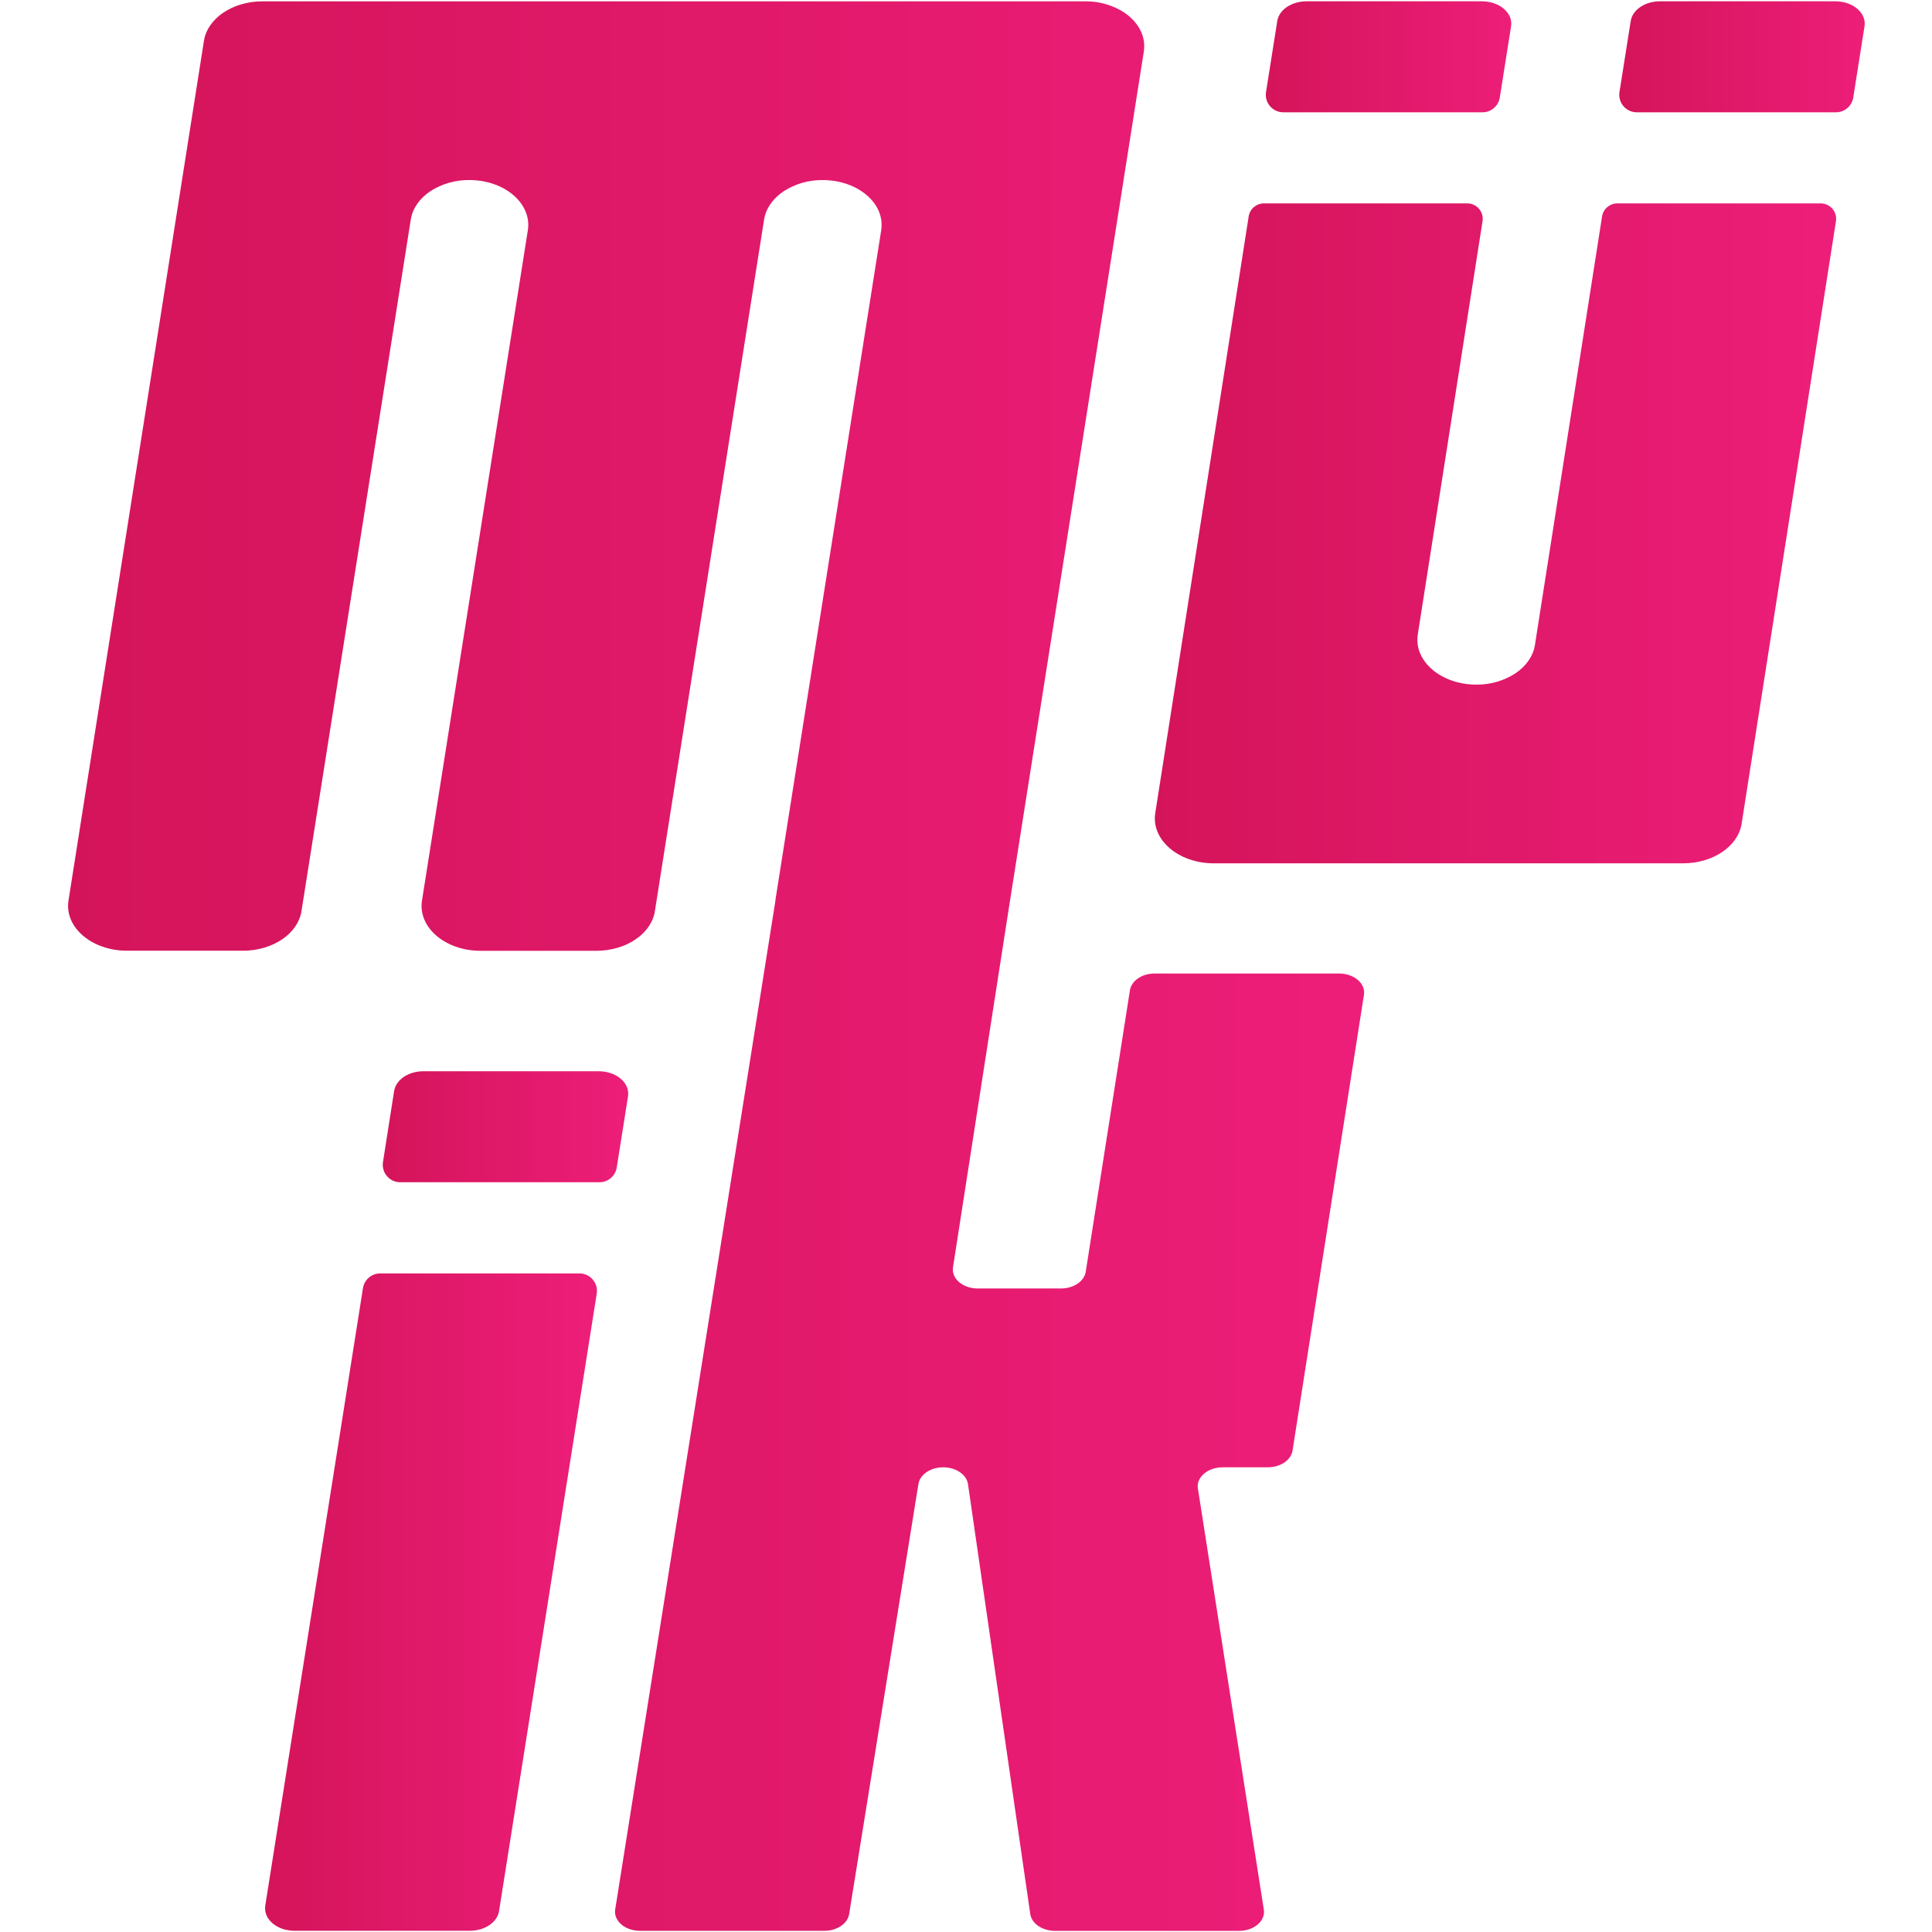 <?xml version="1.0" encoding="UTF-8"?>
<svg width="60px" height="60px" viewBox="0 0 891 957" version="1.1" xmlns="http://www.w3.org/2000/svg" xmlns:xlink="http://www.w3.org/1999/xlink">
    <!-- Generator: Sketch 53 (72520) - https://sketchapp.com -->
    <title>Muik Logo</title>
    <desc>Created with Sketch.</desc>
    <defs>
        <linearGradient x1="0.001%" y1="49.997%" x2="100%" y2="49.997%" id="linearGradient-1">
            <stop stop-color="#D4145A" offset="0%"></stop>
            <stop stop-color="#ED1E79" offset="100%"></stop>
        </linearGradient>
        <linearGradient x1="0.001%" y1="50.002%" x2="100.008%" y2="50.002%" id="linearGradient-2">
            <stop stop-color="#D4145A" offset="0%"></stop>
            <stop stop-color="#ED1E79" offset="100%"></stop>
        </linearGradient>
        <linearGradient x1="-0.031%" y1="50.018%" x2="99.982%" y2="50.018%" id="linearGradient-3">
            <stop stop-color="#D4145A" offset="0%"></stop>
            <stop stop-color="#ED1E79" offset="100%"></stop>
        </linearGradient>
        <linearGradient x1="-0.006%" y1="50.018%" x2="100.001%" y2="50.018%" id="linearGradient-4">
            <stop stop-color="#D4145A" offset="0%"></stop>
            <stop stop-color="#ED1E79" offset="100%"></stop>
        </linearGradient>
        <linearGradient x1="-0.007%" y1="49.997%" x2="100.004%" y2="49.997%" id="linearGradient-5">
            <stop stop-color="#D4145A" offset="0%"></stop>
            <stop stop-color="#ED1E79" offset="100%"></stop>
        </linearGradient>
    </defs>
    <g id="Page-1" stroke="none" stroke-width="1" fill="none" fill-rule="evenodd">
        <g id="MÜİK-LOGO-pembe-(1)" transform="translate(-2258, -3261)" fill-rule="nonzero">
            <g id="Muik-Logo" transform="translate(2258.716, 3261.65)">
                <path d="M641.904,492.12 L606.534,717.87 C605.794,722.61 600.534,726.17 594.244,726.17 L571.914,726.17 C564.394,726.17 558.604,731.26 559.694,736.93 L592.274,945.04 C593.344,950.71 587.574,955.79 580.034,955.79 L488.904,955.79 C482.694,955.79 477.464,952.3 476.644,947.63 L445.744,734.34 C444.924,729.67 439.744,726.17 433.484,726.17 C427.224,726.17 421.954,729.74 421.214,734.46 L386.904,947.46 C386.154,952.2 380.904,955.76 374.624,955.76 L283.284,955.76 C275.894,955.76 270.134,950.83 271.014,945.23 L350.344,445.74 C350.335,445.627 350.335,445.513 350.344,445.4 L370.224,319.5 L402.774,113.44 C404.864,100.2 391.294,88.55 373.774,88.55 C366.9,88.461 360.153,90.409 354.384,94.15 C349.194,97.64 345.654,102.55 344.764,108.15 L290.664,450.74 C288.904,461.91 276.434,470.32 261.664,470.32 L204.314,470.32 C186.784,470.32 173.214,458.67 175.314,445.42 L227.744,113.42 C229.834,100.18 216.264,88.53 198.744,88.53 C191.874,88.445 185.131,90.394 179.364,94.13 C174.184,97.62 170.634,102.53 169.754,108.13 L115.614,450.7 C113.854,461.87 101.404,470.28 86.614,470.28 L29.214,470.28 C11.704,470.28 -1.886,458.63 0.214,445.39 L67.304,19.59 C69.064,8.41 81.524,0.01 96.304,0.01 L503.854,0.01 C510.127,-0.063 516.305,1.546 521.744,4.67 C529.524,9.27 534.144,16.79 532.864,24.9 L465.774,450.68 L438.344,627.07 C437.464,632.67 443.204,637.59 450.614,637.59 L491.824,637.59 C498.084,637.59 503.354,634.03 504.094,629.3 L525.984,489.87 C526.734,485.13 531.984,481.57 538.264,481.57 L629.594,481.57 C637.044,481.59 642.784,486.52 641.904,492.12 Z" id="Path" fill="url(#linearGradient-1)"></path>
                <path d="M726.594,318.87 C725.704,324.47 722.144,329.36 716.964,332.87 C711.198,336.606 704.455,338.555 697.584,338.47 C680.074,338.47 666.484,326.81 668.584,313.56 L700.644,108.94 C700.992,106.73 700.356,104.478 698.901,102.778 C697.447,101.078 695.322,100.099 693.084,100.1 L592.364,100.1 C588.594,100.099 585.386,102.845 584.804,106.57 L538.534,402.09 C536.444,415.33 550.034,426.99 567.534,426.99 L799.984,426.99 C814.784,426.99 827.224,418.58 828.984,407.39 L875.704,108.94 C876.052,106.73 875.416,104.478 873.961,102.778 C872.507,101.078 870.382,100.099 868.144,100.1 L767.414,100.1 C763.644,100.099 760.436,102.845 759.854,106.57 L726.594,318.87 Z" id="Path" fill="url(#linearGradient-2)"></path>
                <path d="M262.894,529.99 L175.984,529.99 C168.604,529.99 162.394,534.19 161.514,539.76 L155.984,574.97 C155.596,577.47 156.32,580.016 157.965,581.938 C159.611,583.86 162.014,584.968 164.544,584.97 L263.224,584.97 C267.488,584.973 271.12,581.872 271.784,577.66 L277.374,542.38 C278.394,535.8 271.624,529.99 262.894,529.99 Z" id="Path" fill="url(#linearGradient-3)"></path>
                <path d="M700.324,-2.27373675e-13 L613.434,-2.27373675e-13 C606.054,-2.27373675e-13 599.844,4.2 598.964,9.77 L593.394,44.98 C593.006,47.48 593.73,50.026 595.375,51.948 C597.021,53.87 599.424,54.978 601.954,54.98 L700.634,54.98 C704.897,54.979 708.526,51.88 709.194,47.67 L714.774,12.39 C715.834,5.81 709.054,-2.27373675e-13 700.324,-2.27373675e-13 Z" id="Path" fill="url(#linearGradient-4)"></path>
                <path d="M875.404,-2.27373675e-13 L788.514,-2.27373675e-13 C781.134,-2.27373675e-13 774.924,4.2 774.044,9.77 L768.474,44.98 C768.086,47.48 768.81,50.026 770.455,51.948 C772.101,53.87 774.504,54.978 777.034,54.98 L875.714,54.98 C879.977,54.979 883.606,51.88 884.274,47.67 L889.854,12.39 C890.914,5.81 884.134,-2.27373675e-13 875.404,-2.27373675e-13 Z" id="Path" fill="url(#linearGradient-4)"></path>
                <path d="M97.674,943.33 C96.674,949.93 103.414,955.74 112.144,955.74 L199.034,955.74 C206.404,955.74 212.624,951.54 213.484,945.97 L261.874,640.12 C262.263,637.62 261.539,635.074 259.894,633.152 C258.248,631.23 255.845,630.122 253.314,630.12 L154.634,630.12 C150.369,630.122 146.739,633.227 146.074,637.44 L97.674,943.33 Z" id="Path" fill="url(#linearGradient-5)"></path>
            </g>
        </g>
    </g>
</svg>